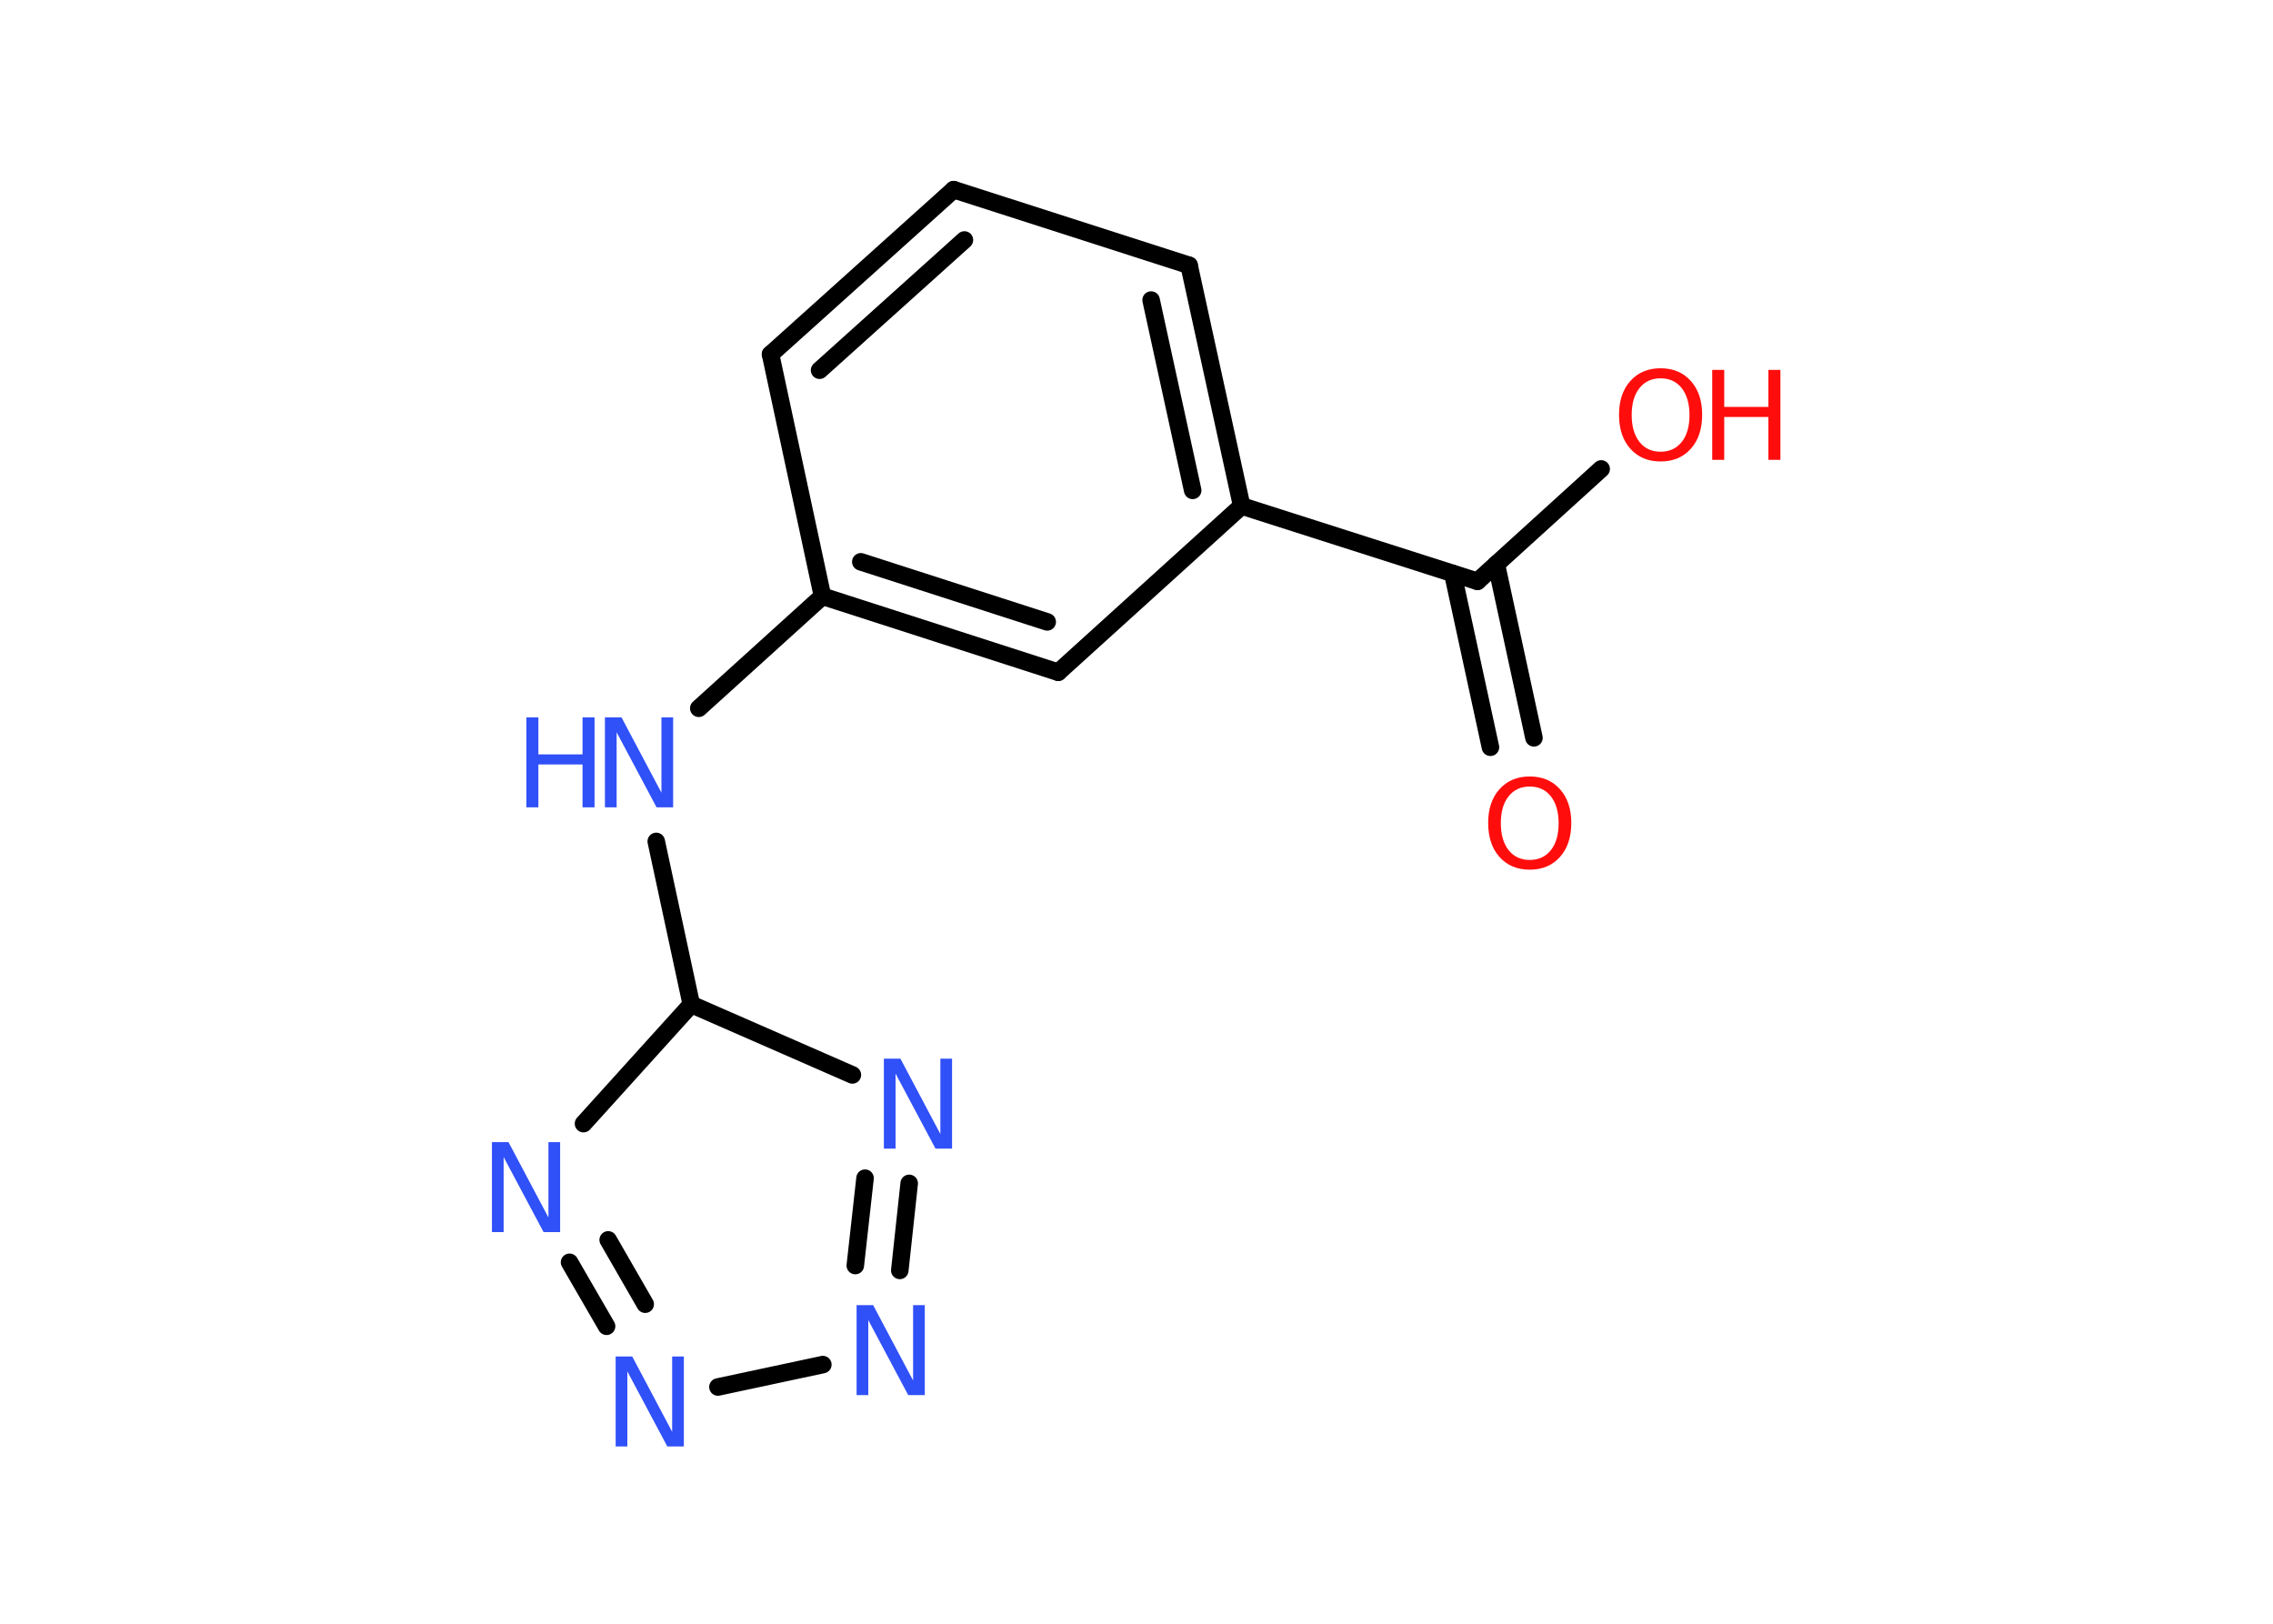 <?xml version='1.0' encoding='UTF-8'?>
<!DOCTYPE svg PUBLIC "-//W3C//DTD SVG 1.1//EN" "http://www.w3.org/Graphics/SVG/1.1/DTD/svg11.dtd">
<svg version='1.2' xmlns='http://www.w3.org/2000/svg' xmlns:xlink='http://www.w3.org/1999/xlink' width='70.0mm' height='50.0mm' viewBox='0 0 70.0 50.0'>
  <desc>Generated by the Chemistry Development Kit (http://github.com/cdk)</desc>
  <g stroke-linecap='round' stroke-linejoin='round' stroke='#000000' stroke-width='.54' fill='#3050F8'>
    <rect x='.0' y='.0' width='70.0' height='50.0' fill='#FFFFFF' stroke='none'/>
    <g id='mol1' class='mol'>
      <g id='mol1bnd1' class='bond'>
        <line x1='45.9' y1='23.01' x2='44.74' y2='17.66'/>
        <line x1='47.24' y1='22.72' x2='46.08' y2='17.37'/>
      </g>
      <line id='mol1bnd2' class='bond' x1='45.5' y1='17.9' x2='49.31' y2='14.44'/>
      <line id='mol1bnd3' class='bond' x1='45.5' y1='17.9' x2='38.24' y2='15.58'/>
      <g id='mol1bnd4' class='bond'>
        <line x1='38.24' y1='15.58' x2='36.62' y2='8.17'/>
        <line x1='36.73' y1='15.1' x2='35.45' y2='9.24'/>
      </g>
      <line id='mol1bnd5' class='bond' x1='36.62' y1='8.17' x2='29.37' y2='5.84'/>
      <g id='mol1bnd6' class='bond'>
        <line x1='29.37' y1='5.84' x2='23.73' y2='10.91'/>
        <line x1='29.7' y1='7.39' x2='25.24' y2='11.4'/>
      </g>
      <line id='mol1bnd7' class='bond' x1='23.73' y1='10.91' x2='25.33' y2='18.36'/>
      <line id='mol1bnd8' class='bond' x1='25.33' y1='18.36' x2='21.52' y2='21.81'/>
      <line id='mol1bnd9' class='bond' x1='20.21' y1='25.91' x2='21.29' y2='30.93'/>
      <line id='mol1bnd10' class='bond' x1='21.29' y1='30.93' x2='26.25' y2='33.1'/>
      <g id='mol1bnd11' class='bond'>
        <line x1='27.71' y1='39.12' x2='28.0' y2='36.44'/>
        <line x1='26.34' y1='38.97' x2='26.64' y2='36.28'/>
      </g>
      <line id='mol1bnd12' class='bond' x1='25.34' y1='42.02' x2='22.11' y2='42.71'/>
      <g id='mol1bnd13' class='bond'>
        <line x1='17.54' y1='38.87' x2='18.68' y2='40.84'/>
        <line x1='18.73' y1='38.18' x2='19.87' y2='40.16'/>
      </g>
      <line id='mol1bnd14' class='bond' x1='21.29' y1='30.93' x2='17.97' y2='34.6'/>
      <g id='mol1bnd15' class='bond'>
        <line x1='25.33' y1='18.36' x2='32.59' y2='20.7'/>
        <line x1='26.51' y1='17.3' x2='32.25' y2='19.15'/>
      </g>
      <line id='mol1bnd16' class='bond' x1='38.24' y1='15.58' x2='32.59' y2='20.7'/>
      <path id='mol1atm1' class='atom' d='M47.11 24.22q-.41 .0 -.65 .3q-.24 .3 -.24 .83q.0 .52 .24 .83q.24 .3 .65 .3q.41 .0 .65 -.3q.24 -.3 .24 -.83q.0 -.52 -.24 -.83q-.24 -.3 -.65 -.3zM47.11 23.91q.58 .0 .93 .39q.35 .39 .35 1.04q.0 .66 -.35 1.05q-.35 .39 -.93 .39q-.58 .0 -.93 -.39q-.35 -.39 -.35 -1.05q.0 -.65 .35 -1.04q.35 -.39 .93 -.39z' stroke='none' fill='#FF0D0D'/>
      <g id='mol1atm3' class='atom'>
        <path d='M51.14 11.65q-.41 .0 -.65 .3q-.24 .3 -.24 .83q.0 .52 .24 .83q.24 .3 .65 .3q.41 .0 .65 -.3q.24 -.3 .24 -.83q.0 -.52 -.24 -.83q-.24 -.3 -.65 -.3zM51.14 11.34q.58 .0 .93 .39q.35 .39 .35 1.04q.0 .66 -.35 1.05q-.35 .39 -.93 .39q-.58 .0 -.93 -.39q-.35 -.39 -.35 -1.05q.0 -.65 .35 -1.04q.35 -.39 .93 -.39z' stroke='none' fill='#FF0D0D'/>
        <path d='M52.73 11.39h.37v1.14h1.36v-1.14h.37v2.77h-.37v-1.32h-1.36v1.32h-.37v-2.77z' stroke='none' fill='#FF0D0D'/>
      </g>
      <g id='mol1atm9' class='atom'>
        <path d='M18.64 22.09h.5l1.23 2.32v-2.32h.36v2.77h-.51l-1.23 -2.31v2.31h-.36v-2.77z' stroke='none'/>
        <path d='M16.21 22.09h.37v1.14h1.36v-1.14h.37v2.77h-.37v-1.32h-1.36v1.32h-.37v-2.77z' stroke='none'/>
      </g>
      <path id='mol1atm11' class='atom' d='M27.23 32.6h.5l1.23 2.32v-2.32h.36v2.77h-.51l-1.23 -2.31v2.31h-.36v-2.77z' stroke='none'/>
      <path id='mol1atm12' class='atom' d='M26.39 40.19h.5l1.23 2.32v-2.32h.36v2.77h-.51l-1.23 -2.31v2.31h-.36v-2.77z' stroke='none'/>
      <path id='mol1atm13' class='atom' d='M18.97 41.77h.5l1.23 2.32v-2.32h.36v2.77h-.51l-1.23 -2.31v2.31h-.36v-2.77z' stroke='none'/>
      <path id='mol1atm14' class='atom' d='M15.16 35.17h.5l1.23 2.32v-2.32h.36v2.77h-.51l-1.23 -2.31v2.31h-.36v-2.77z' stroke='none'/>
    </g>
  </g>
</svg>
